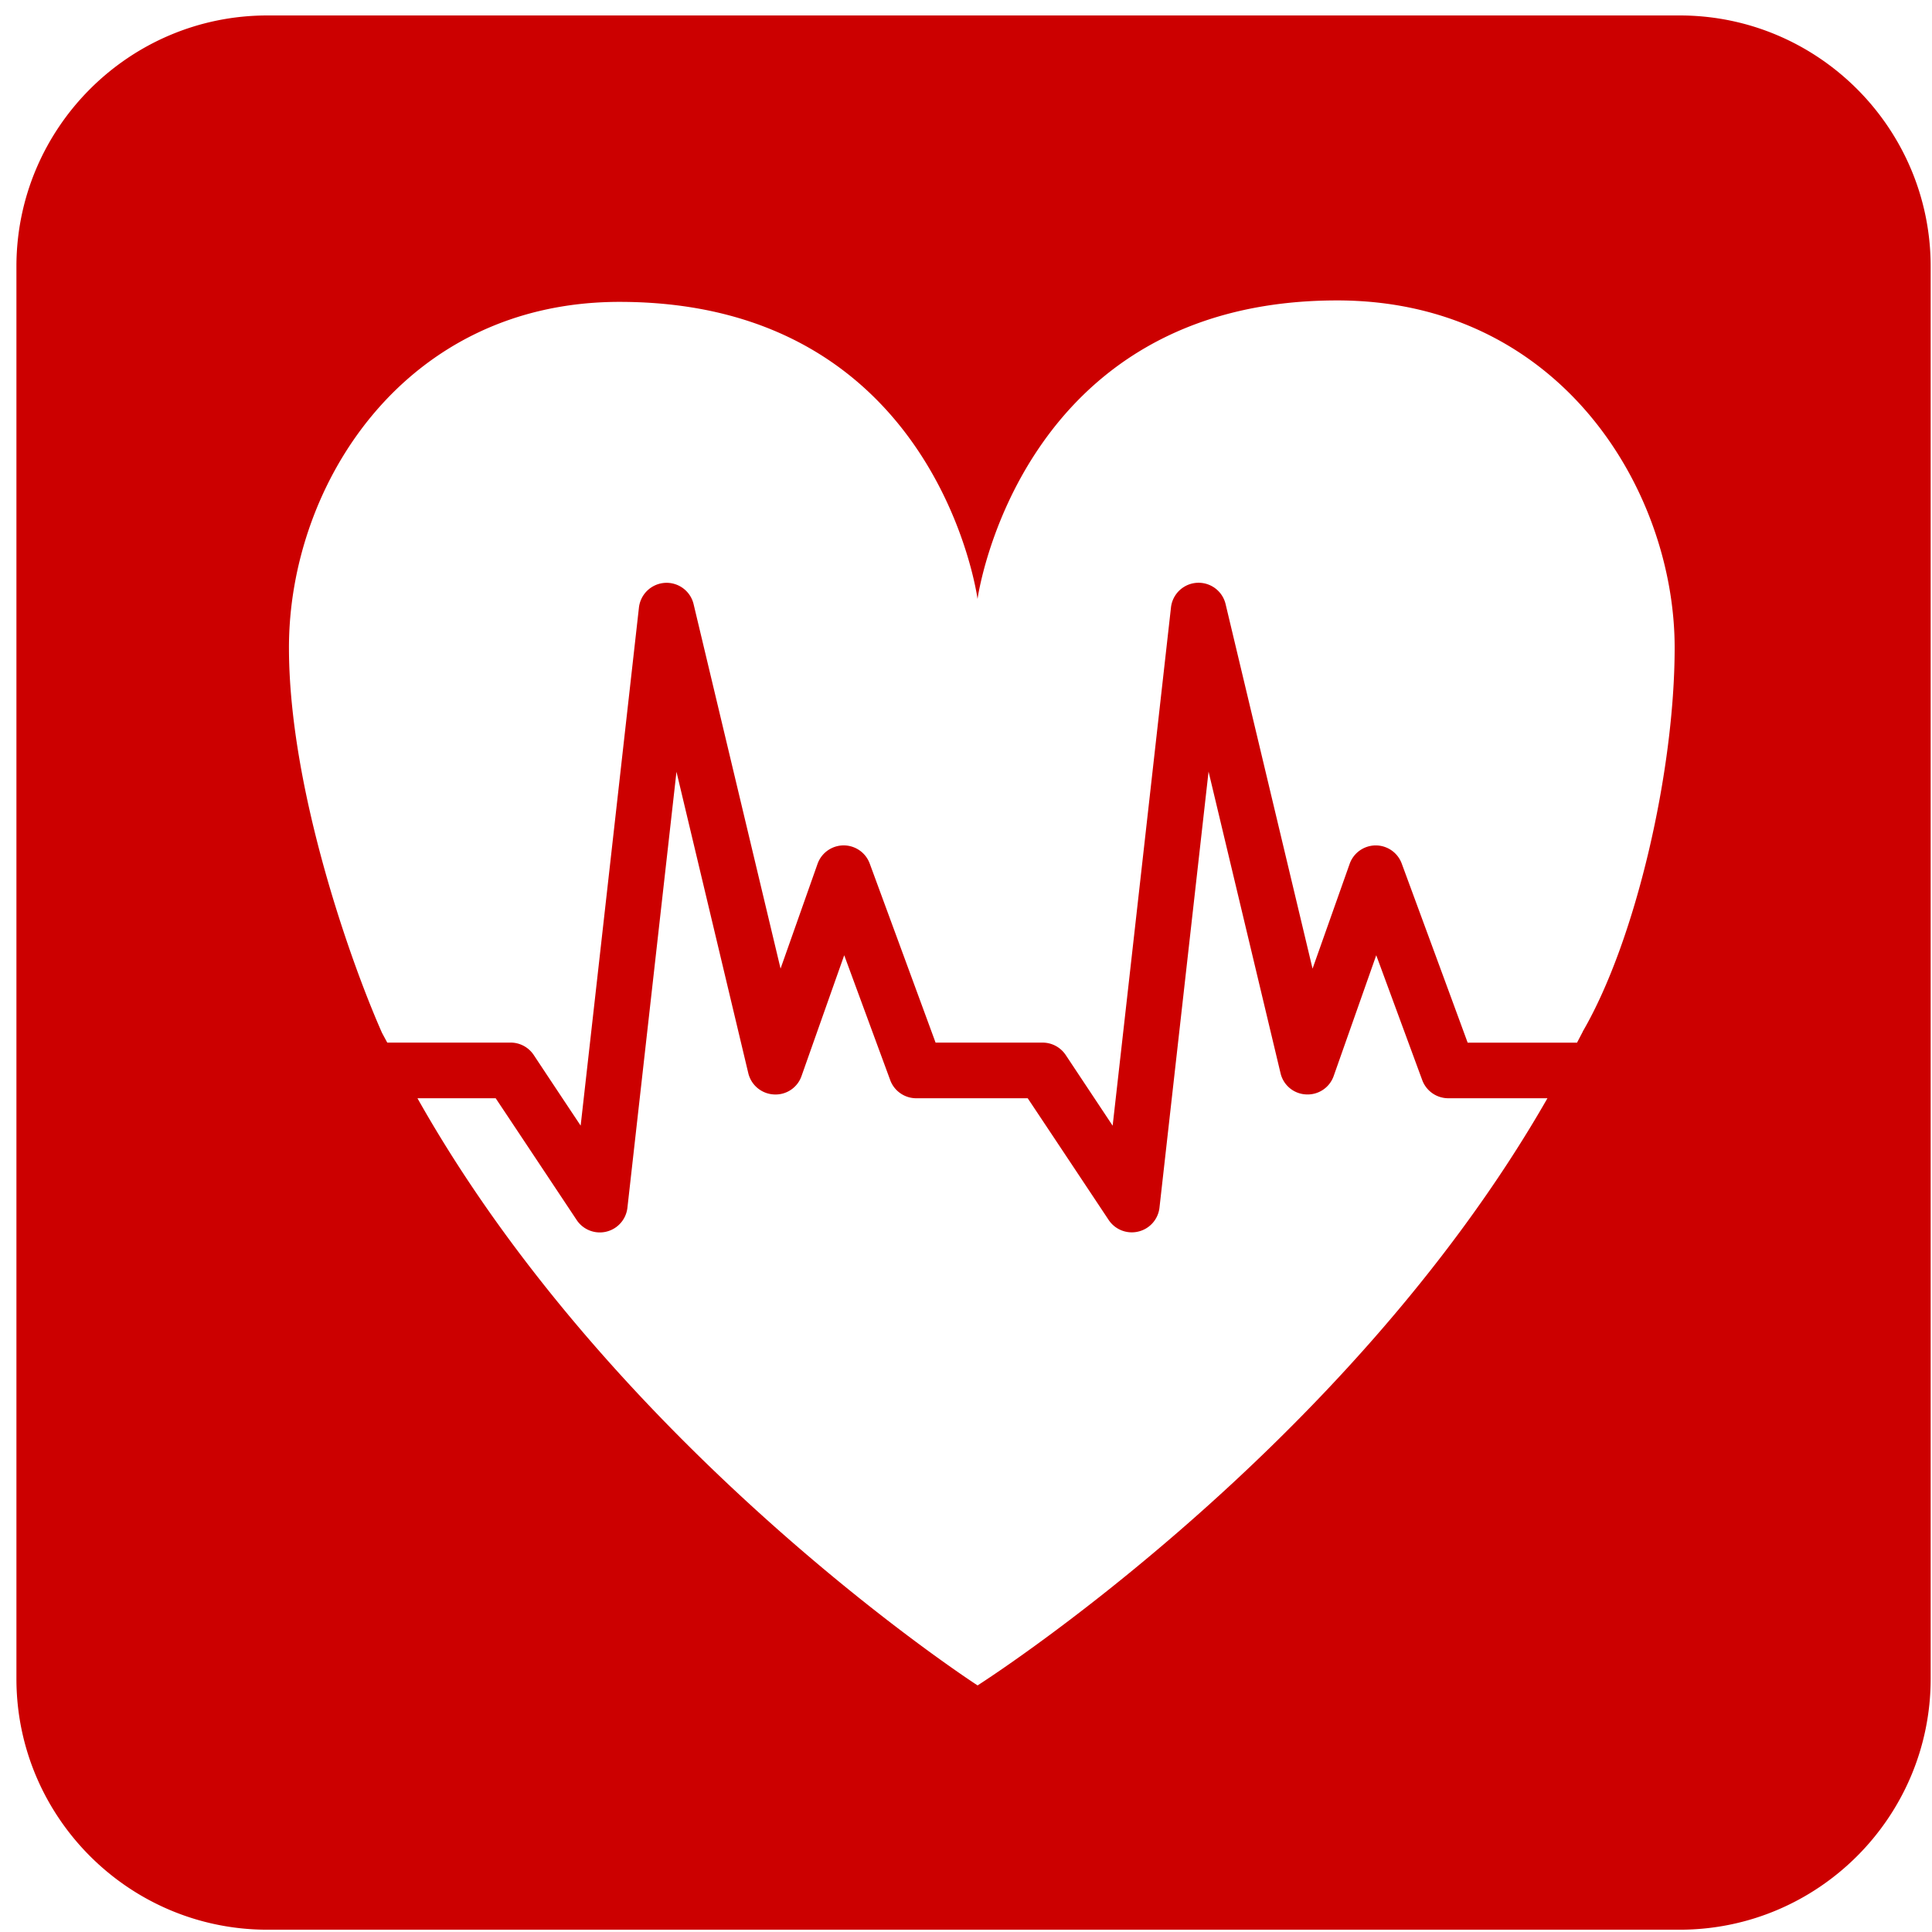 <svg xmlns="http://www.w3.org/2000/svg" width="1em" height="1em" viewBox="0 0 64 64"><path fill="#cc0000" d="M55.641.512H8.857C4.273.512.544 4.243.544 8.829v46.78c0 4.586 3.729 8.315 8.313 8.315h46.784c4.586 0 8.315-3.729 8.315-8.315V8.829c0-4.586-3.729-8.317-8.315-8.317m-23.256 55.32s-11.956-7.724-18.556-19.451h2.591c.451.674 2.682 4.032 2.682 4.032a.92.92 0 0 0 1.682-.405l1.625-14.441l2.379 9.983a.92.92 0 0 0 .849.705a.91.91 0 0 0 .915-.611s.75-2.125 1.414-4l1.523 4.135c.131.36.477.602.862.602h3.693c.451.674 2.682 4.032 2.682 4.032a.92.92 0 0 0 .983.384a.92.92 0 0 0 .7-.789l1.626-14.448l2.384 9.989a.91.91 0 0 0 .846.705a.914.914 0 0 0 .915-.61l1.41-4l1.523 4.135a.92.92 0 0 0 .863.602h3.285c-6.705 11.725-18.877 19.45-18.877 19.45zm20.048-21.66l-.192.368h-3.623c-.363-.994-2.182-5.928-2.182-5.928a.917.917 0 0 0-1.729.01l-1.227 3.466l-2.88-12.074a.92.92 0 0 0-1.81.11s-1.5 13.348-1.932 17.166l-1.555-2.342a.92.92 0 0 0-.767-.41h-3.544c-.364-.994-2.18-5.928-2.18-5.928a.919.919 0 0 0-1.731.01l-1.224 3.466l-2.881-12.074a.92.92 0 0 0-.948-.704a.924.924 0 0 0-.862.814s-1.5 13.347-1.931 17.166c-.777-1.166-1.555-2.341-1.555-2.341a.92.92 0 0 0-.768-.41h-4.084l-.174-.323c-1.044-2.36-3.082-8.106-3.082-12.761C9.572 16.063 13.396 10 20.523 10c10.55 0 11.859 9.841 11.859 9.841s1.357-9.889 11.914-9.889c7.388 0 11.179 6.293 11.179 11.502c.001 4.082-1.284 9.689-3.044 12.716z"/></svg>